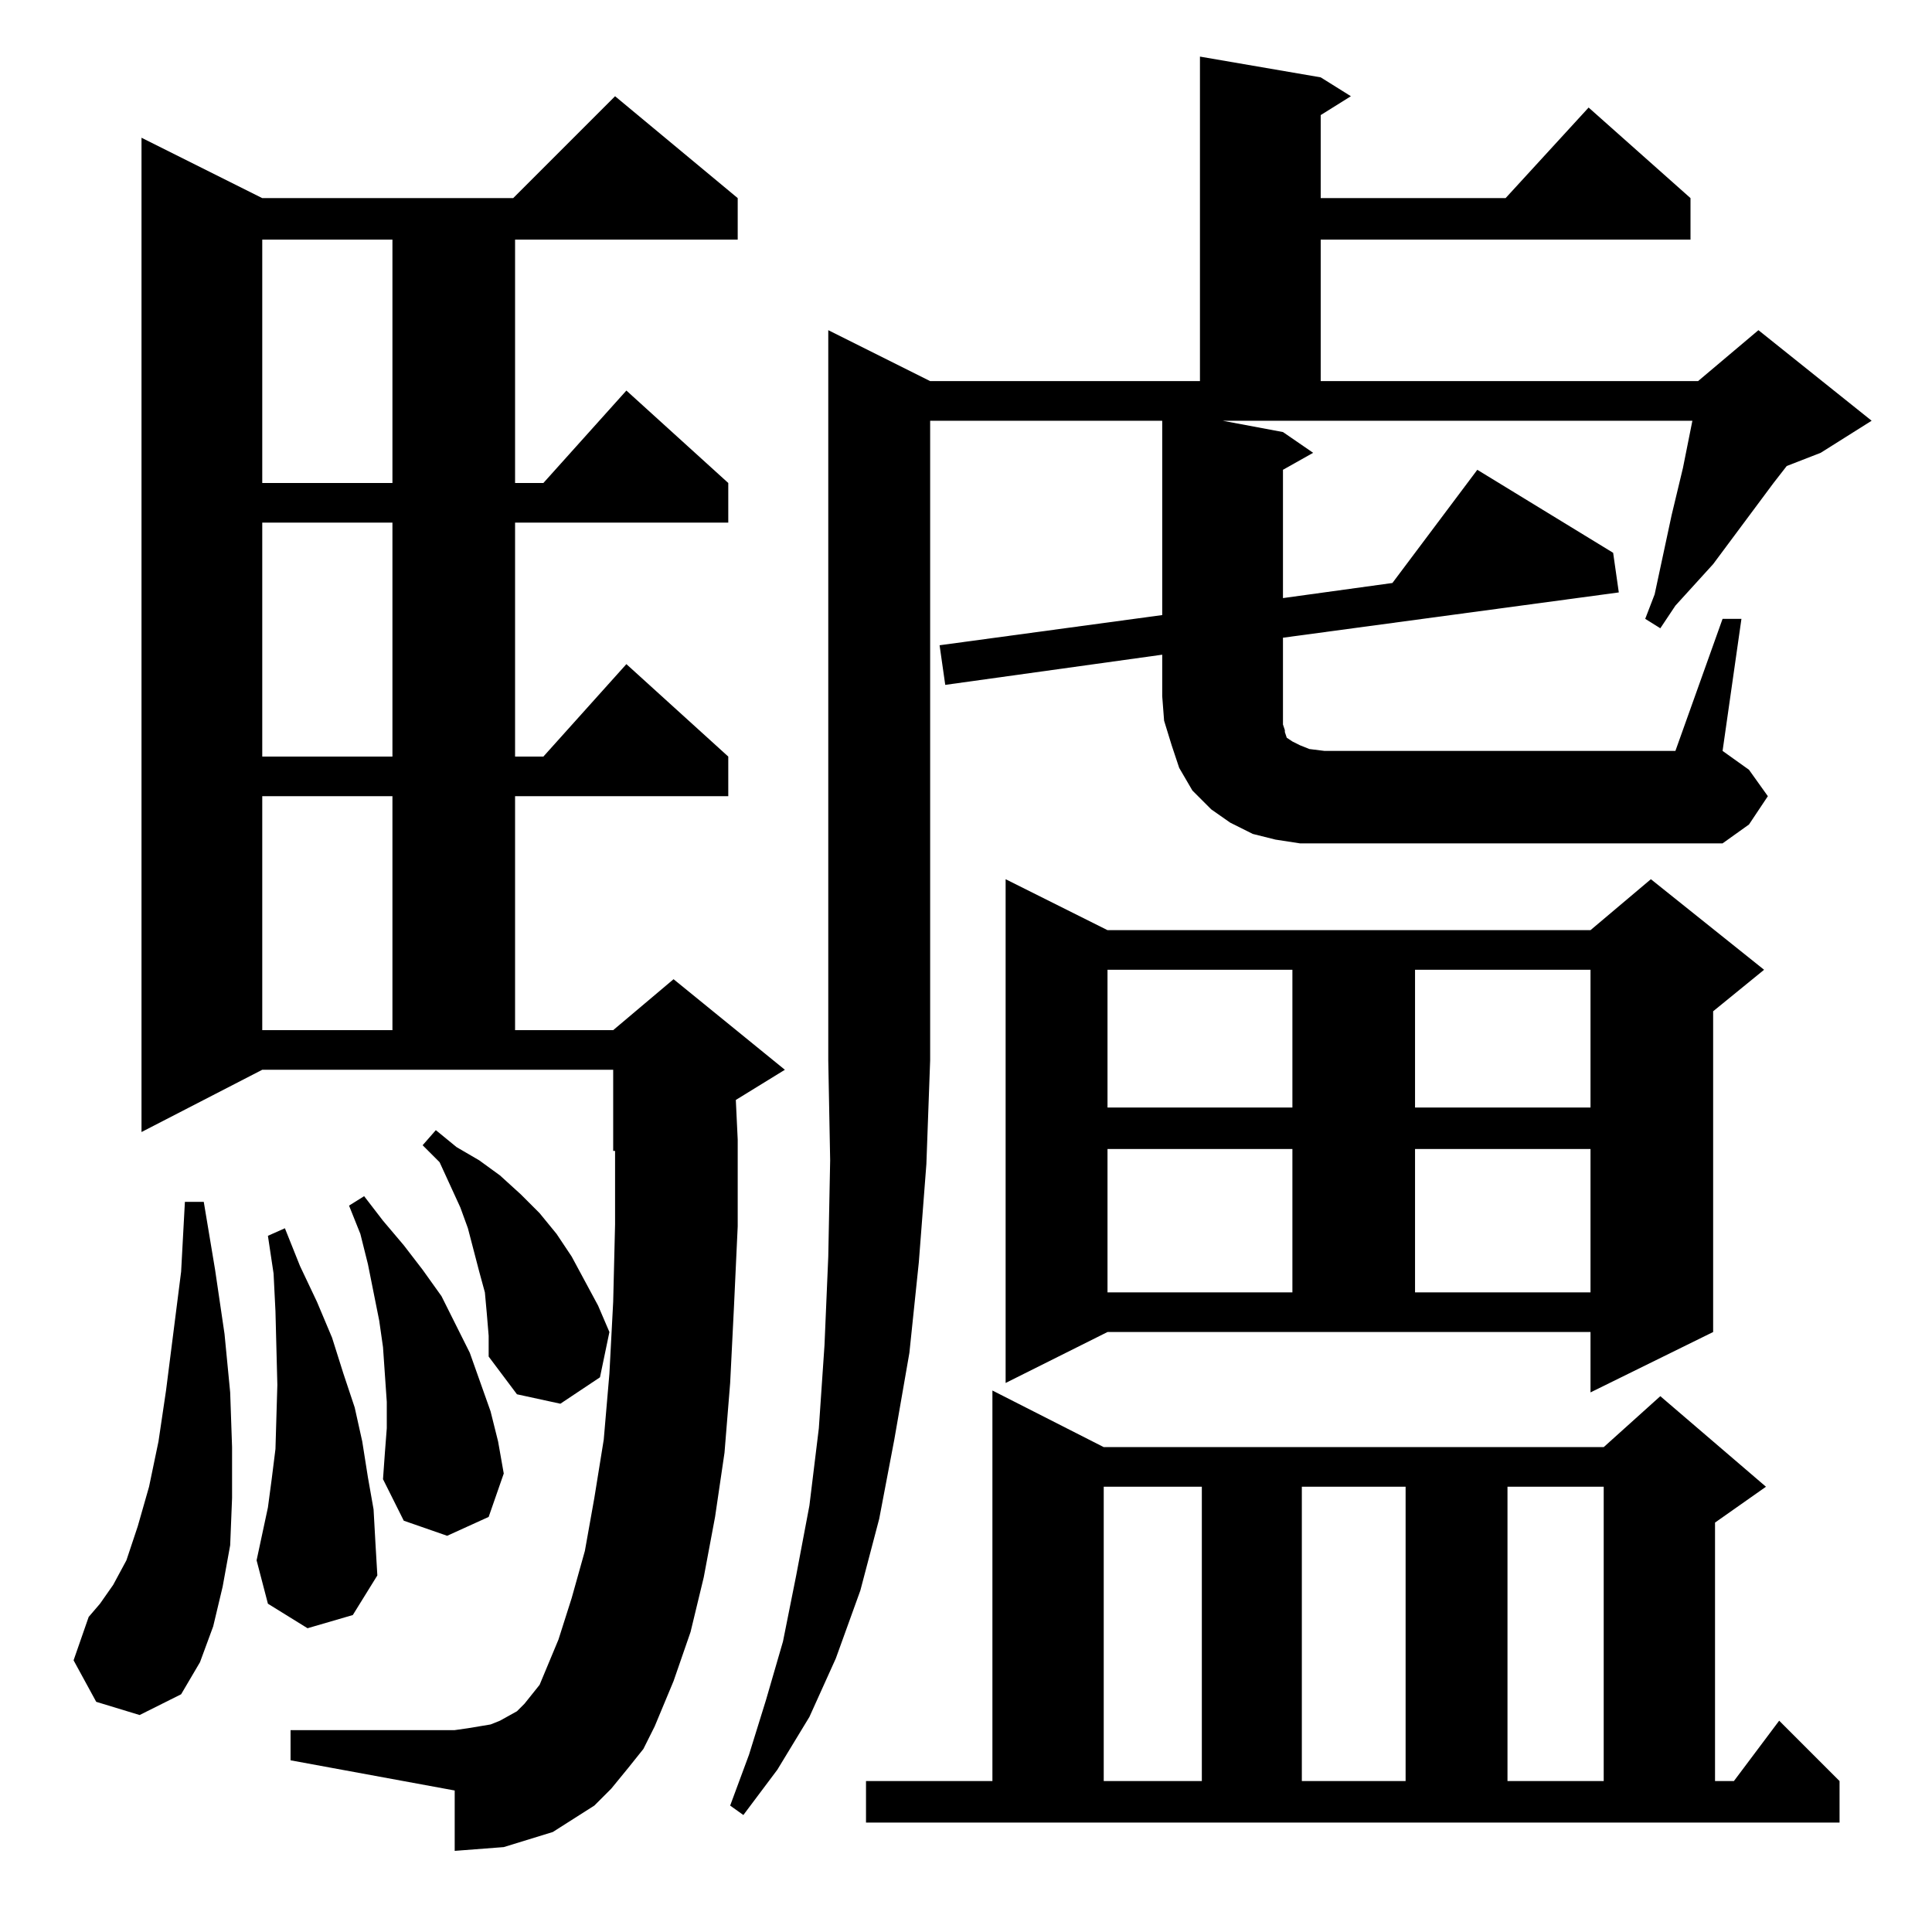 <?xml version="1.0" standalone="no"?>
<!DOCTYPE svg PUBLIC "-//W3C//DTD SVG 1.1//EN" "http://www.w3.org/Graphics/SVG/1.1/DTD/svg11.dtd" >
<svg xmlns="http://www.w3.org/2000/svg" xmlns:xlink="http://www.w3.org/1999/xlink" version="1.1" viewBox="0 -144 1024 1024">
  <g transform="matrix(1 0 0 -1 0 880)">
   <path fill="currentColor"
d="M459 80h67v207l59 -30h265l30 27l56 -48l-27 -19v-137h10l24 32l32 -32v-22h-516v22zM585 236v-156h52v156h-52zM690 236v-156h55v156h-55zM799 236v-156h51v156h-51zM333 87l-9 -11l-9 -9l-11 -7l-11 -7l-13 -4l-13 -4l-13 -1l-13 -1v32l-87 16v16h87l7 1l6 1l6 1l5 2
l9 5l4 4l4 5l4 5l10 24l7 22l7 25l5 28l5 31l3 35l2 38l1 41v39h-1v43h-186l-64 -33v527l64 -32h133l54 54l65 -54v-22h-118v-129h15l44 49l54 -49v-21h-113v-124h15l44 49l54 -49v-21h-113v-124h52l32 27l59 -48l-26 -16l1 -21v-46l-2 -43l-2 -40l-3 -37l-5 -34l-6 -32
l-7 -29l-9 -26l-10 -24l-6 -12zM51 122l-12 22l8 23l6 7l7 10l7 13l6 18l6 21l5 24l4 27l8 63l2 37h10l6 -36l5 -34l3 -31l1 -29v-27l-1 -25l-4 -22l-5 -21l-7 -19l-10 -17l-22 -11zM163 161l-21 13l-6 23l6 28l2 15l2 16l1 34l-1 39l-1 20l-3 20l9 4l8 -20l9 -19l8 -19
l6 -19l6 -18l4 -18l3 -19l3 -17l1 -18l1 -17l-13 -21zM205 267v14l-2 29l-2 14l-3 15l-3 15l-4 16l-6 15l8 5l10 -13l11 -13l10 -13l10 -14l15 -30l11 -31l4 -16l3 -17l-8 -23l-22 -10l-23 8l-11 22l1 14zM258 328l-1 11l-3 11l-6 23l-4 11l-11 24l-9 9l7 8l11 -9l12 -7
l11 -8l11 -10l10 -10l9 -11l8 -12l7 -13l7 -13l6 -14l-5 -24l-21 -14l-23 5l-15 20v11zM533 291v267l54 -27h256l32 27l60 -48l-27 -22v-170l-65 -32v32h-256zM587 415v-76h98v76h-98zM750 415v-76h93v76h-93zM587 510v-73h98v73h-98zM750 510v-73h93v73h-93zM139 602v-124
h69v124h-69zM913 696h10l-10 -70l14 -10l10 -14l-10 -15l-14 -10h-224l-13 2l-12 3l-12 6l-10 7l-10 10l-7 12l-4 12l-4 13l-1 13v22l-115 -16l-3 21l118 16v103h-123v-339l-2 -55l-4 -52l-5 -48l-8 -46l-8 -42l-10 -38l-13 -36l-14 -31l-17 -28l-18 -24l-7 5l10 27l9 29
l9 31l7 35l7 37l5 41l3 44l2 47l1 51l-1 53v387l54 -27h143v172l64 -11l16 -10l-16 -10v-44h98l44 48l54 -48v-22h-196v-75h200l32 27l60 -48l-27 -17l-18 -7l-7 -9l-32 -43l-20 -22l-8 -12l-8 5l5 13l3 14l3 14l3 14l6 25l5 25h-249l32 -6l16 -11l-16 -9v-68l58 8l45 60
l72 -44l3 -21l-178 -24v-31v-6v-5v-4l1 -3v-1l1 -3l3 -2l4 -2l5 -2l8 -1h186zM139 747v-124h69v124h-69zM139 897v-129h69v129h-69z" />
  </g>

</svg>
